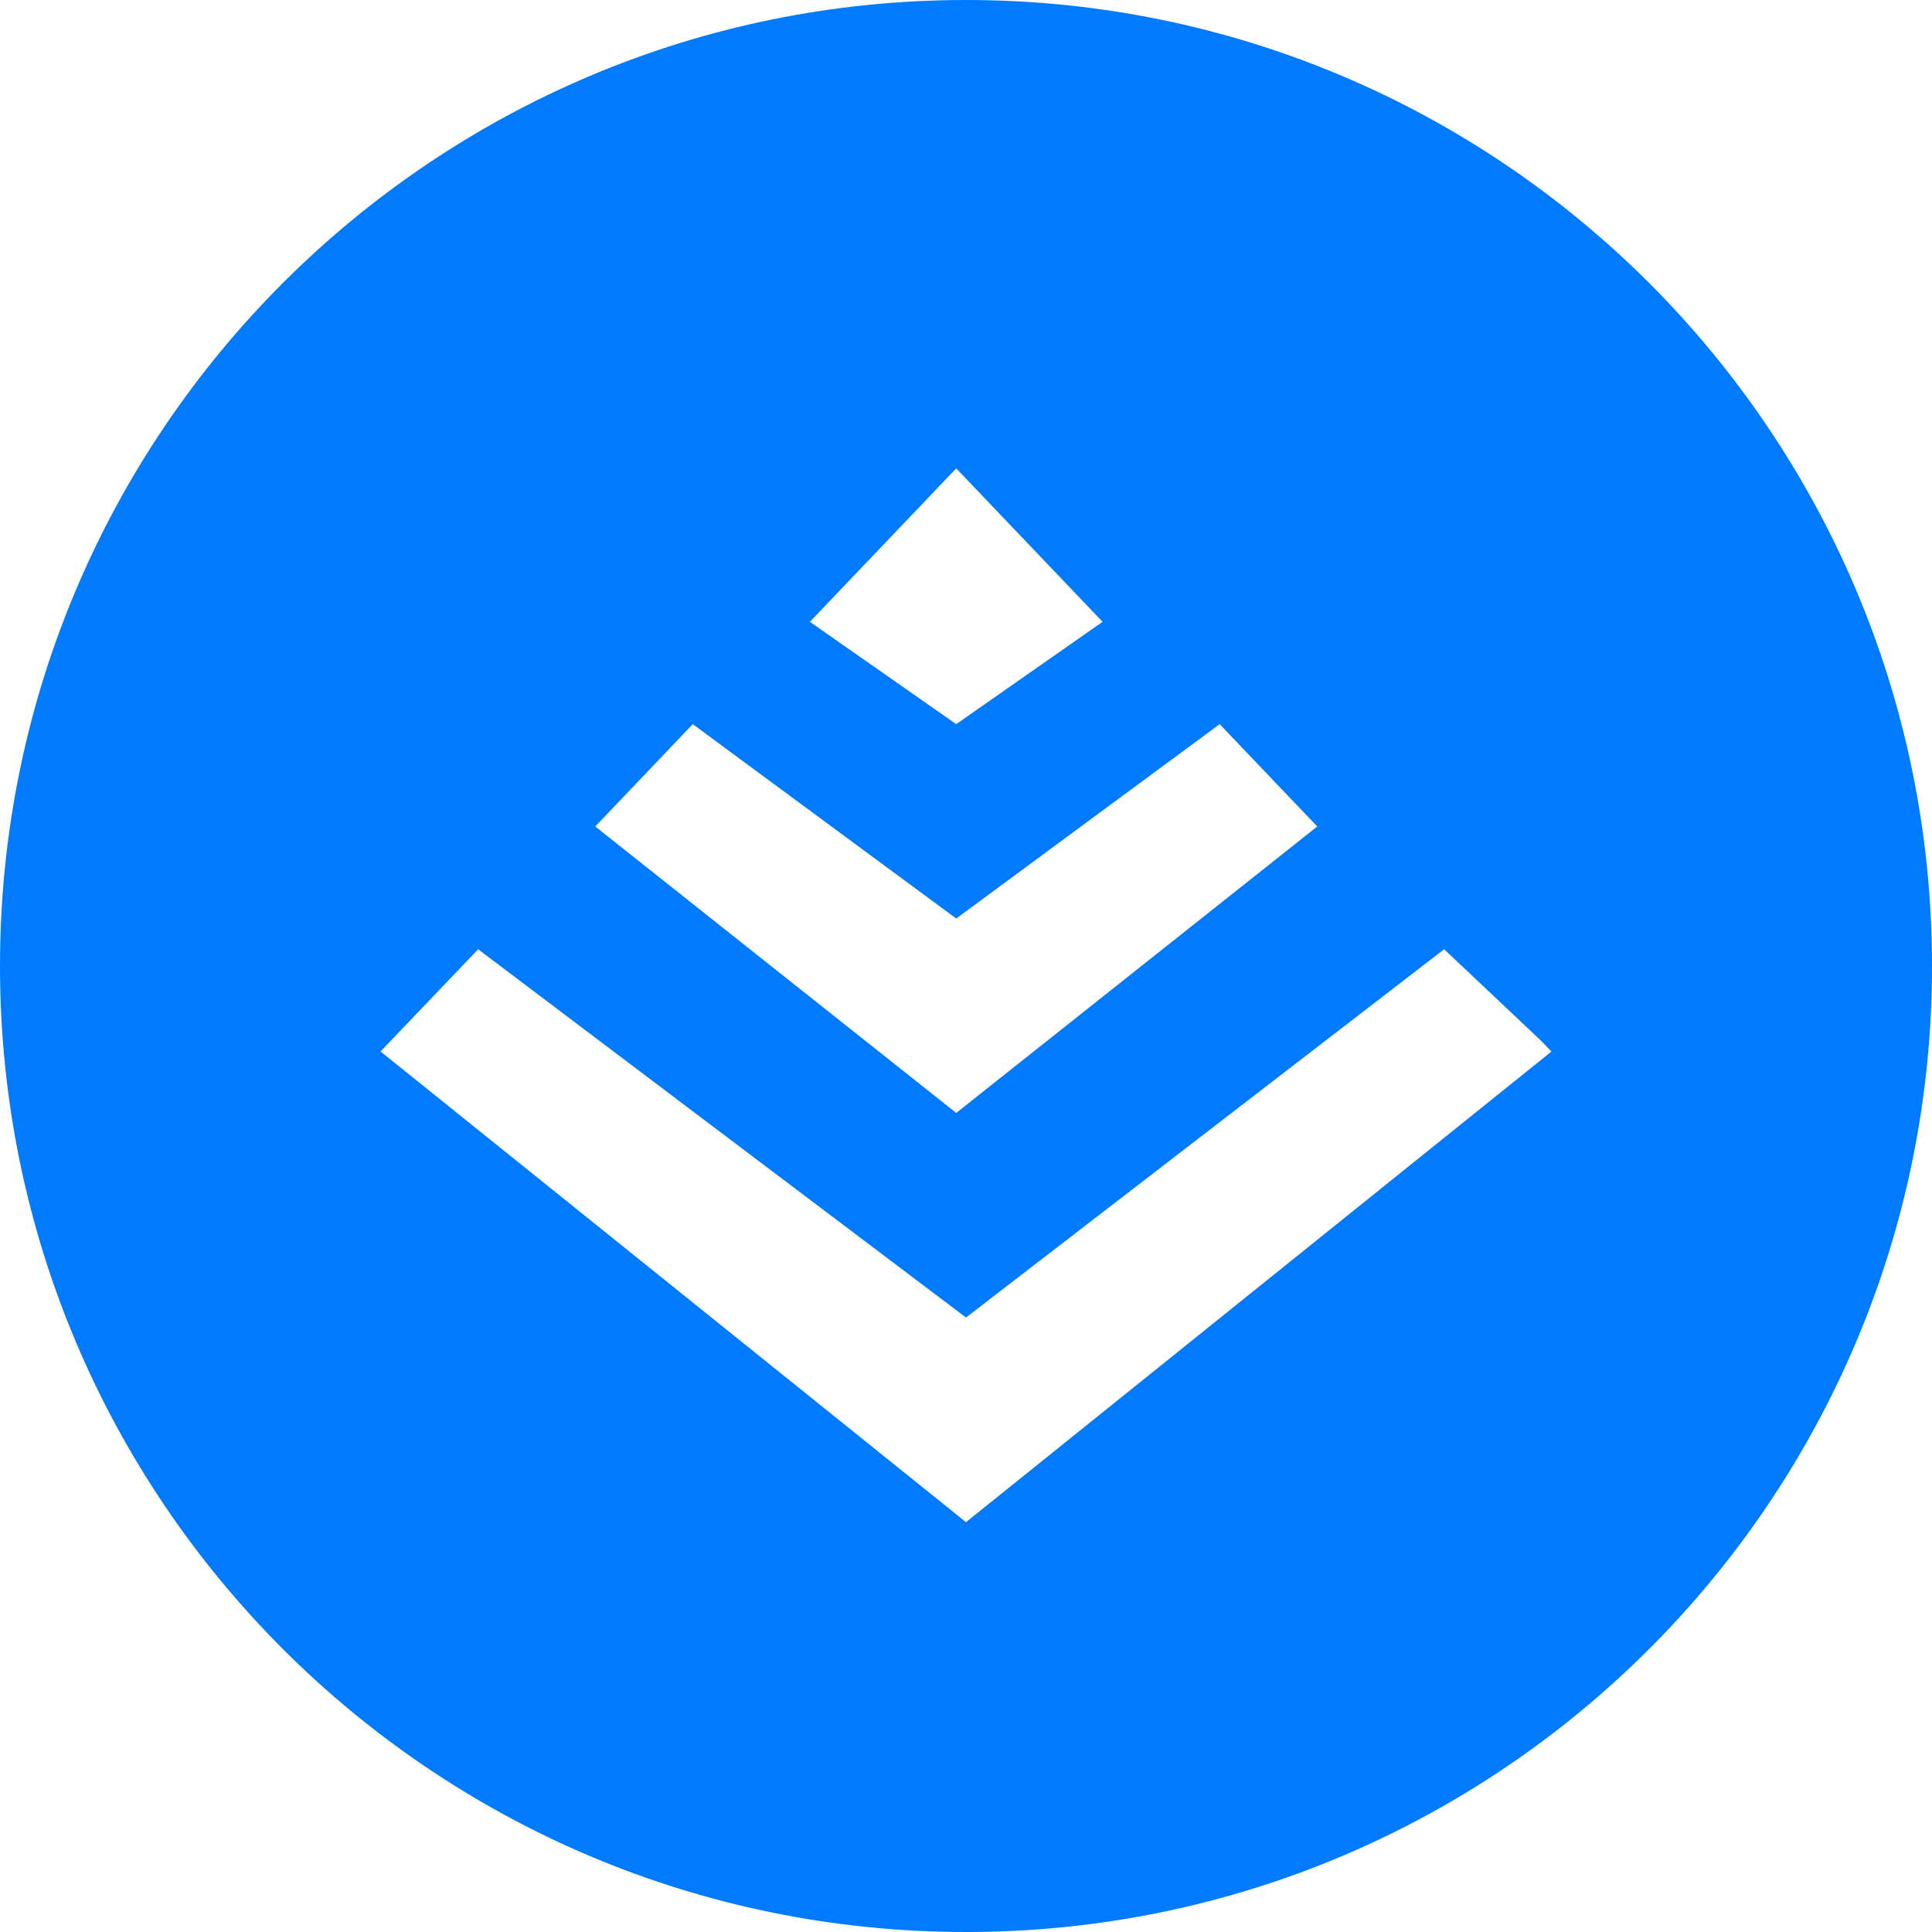 <svg xmlns="http://www.w3.org/2000/svg" width="33" height="33" viewBox="0 0 33 33">
    <g fill="none" fill-rule="evenodd">
        <g fill="#007AFF">
            <g>
                <g>
                    <path d="M16.5 0C25.613 0 33 7.387 33 16.5S25.613 33 16.5 33 0 25.613 0 16.5 7.387 0 16.5 0zm8.167 16.214l-8.167 6.29-8.333-6.29L6.5 17.96 16.5 26l10-8.039-.167-.175-1.666-1.572zm-3.834-3.845l-4.5 3.32-4.5-3.32-1.666 1.748 6.166 4.893 6.167-4.893-1.667-1.748zM16.333 8l-2.5 2.621 2.5 1.748 2.5-1.748L16.333 8z" transform="translate(-636 -560) translate(170 508) translate(466 52)"/>
                </g>
            </g>
        </g>
    </g>
</svg>
